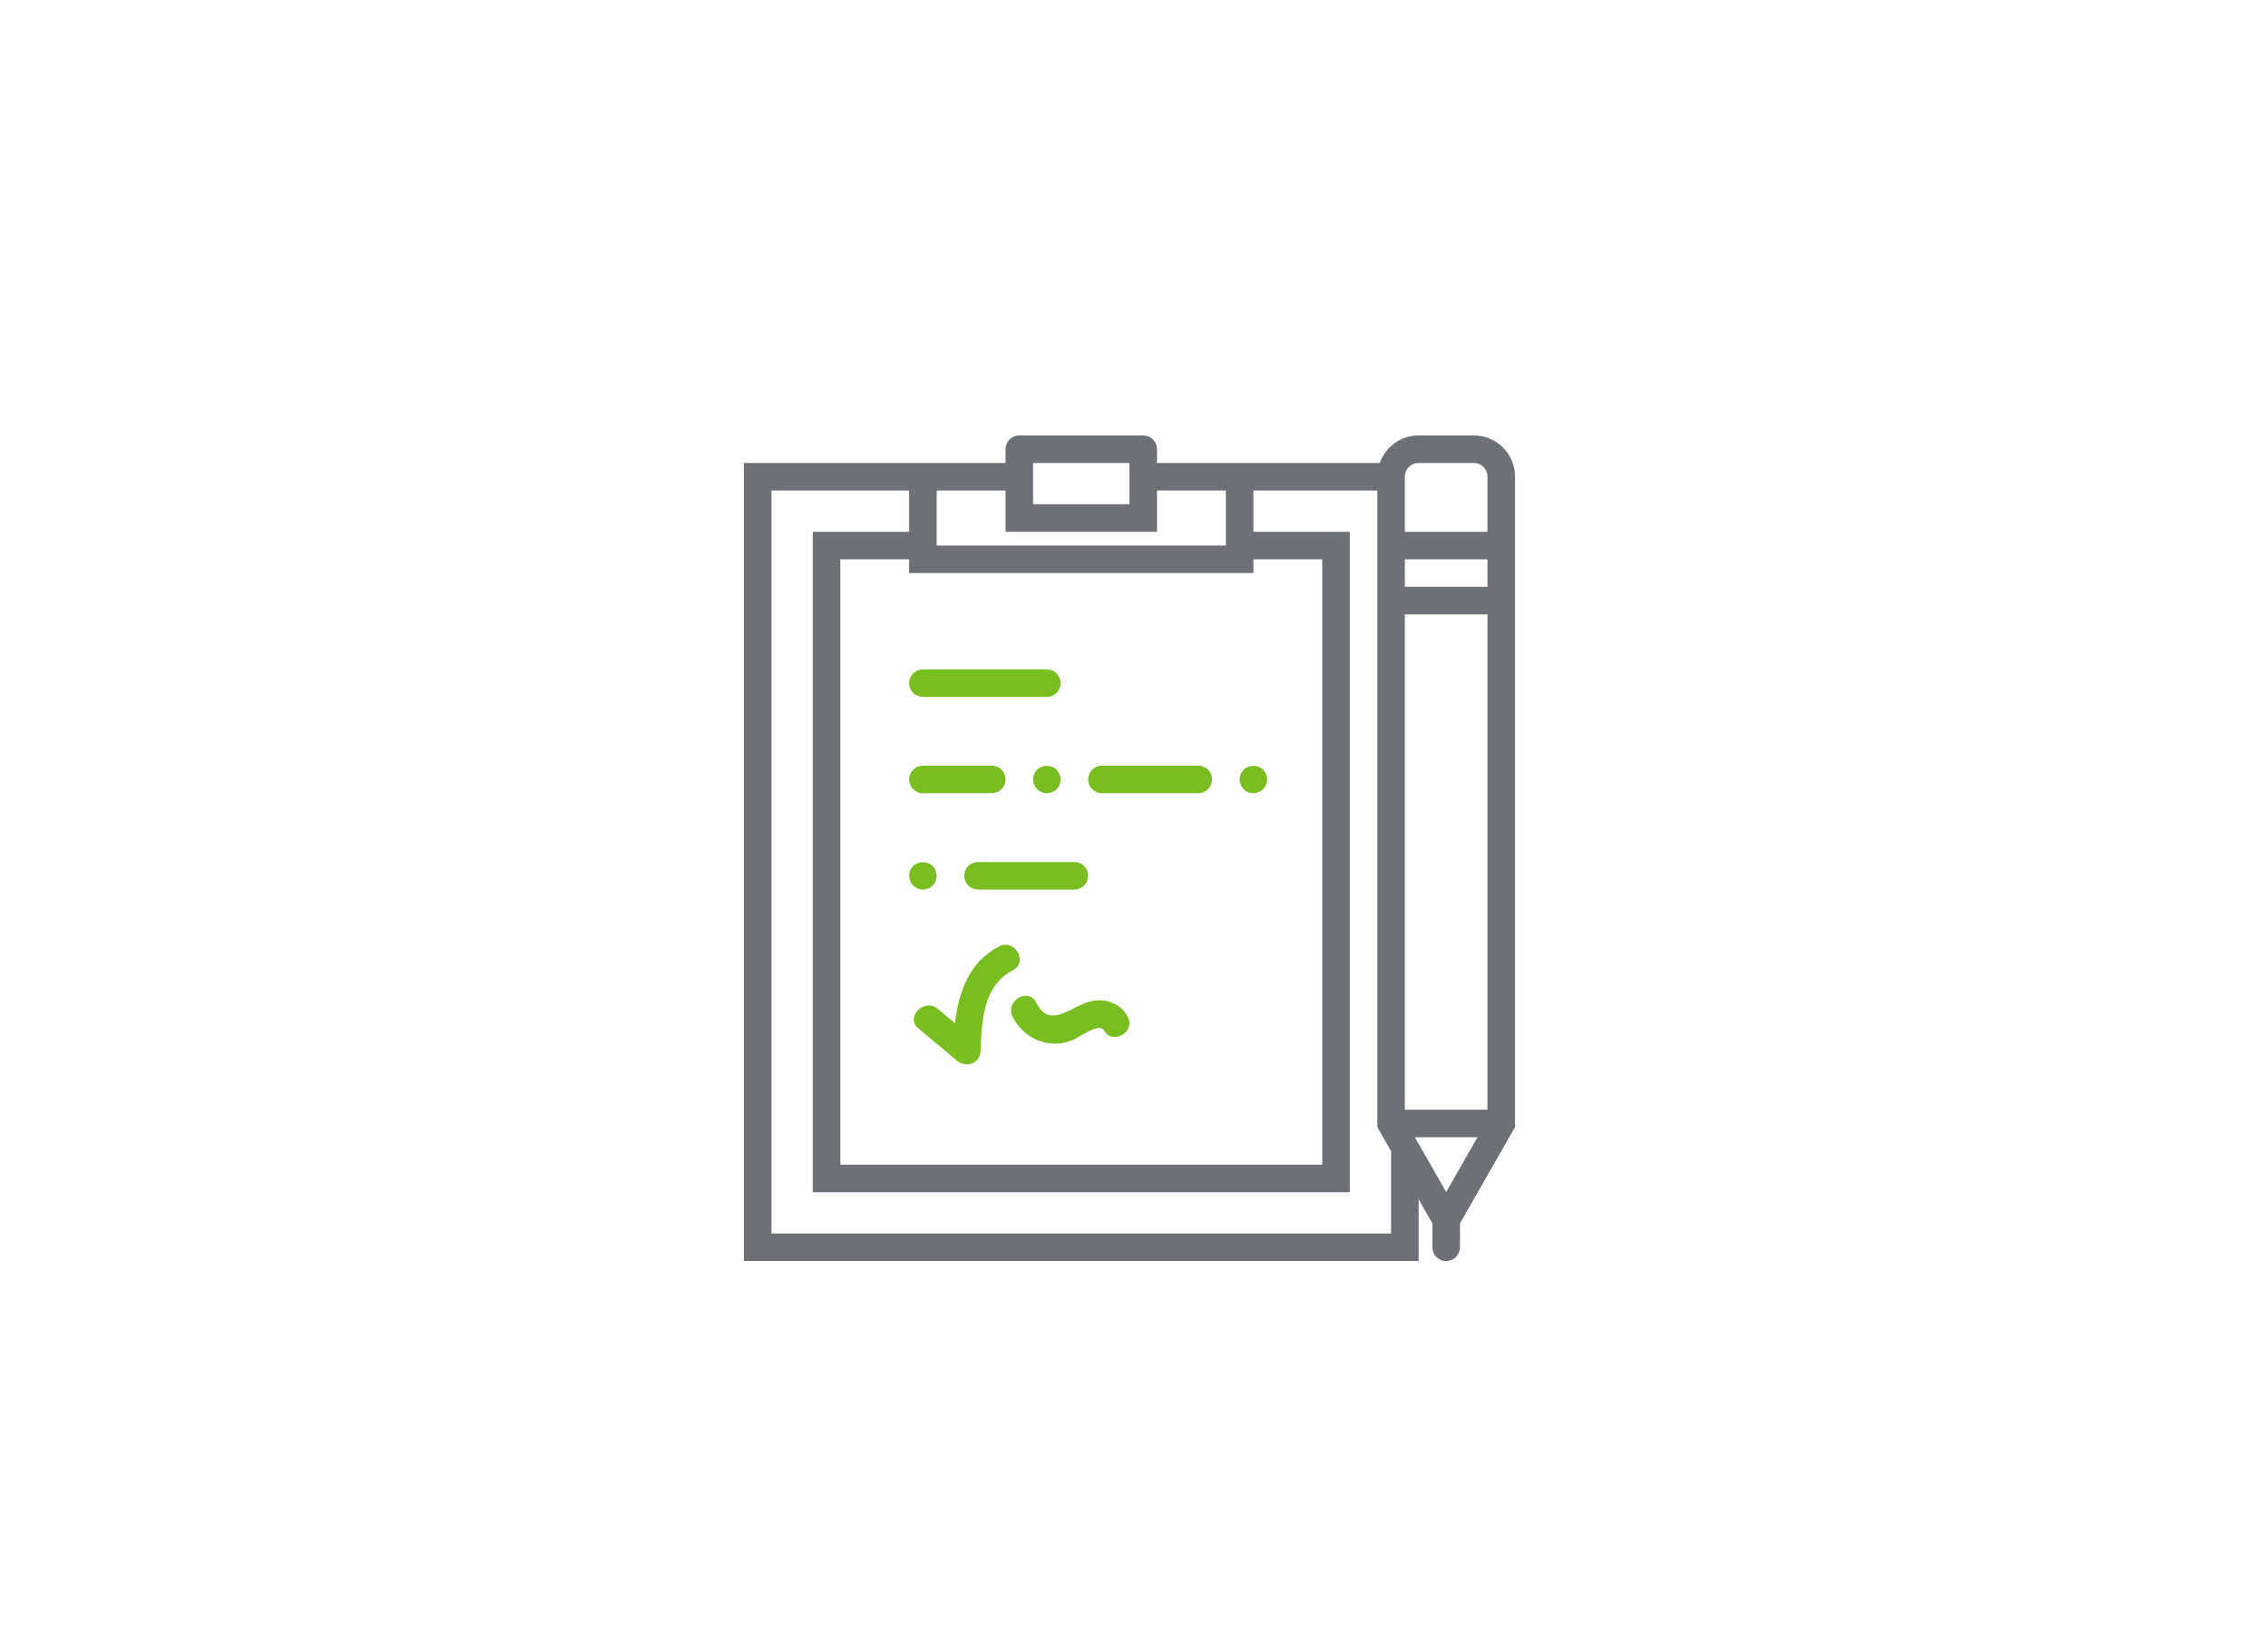 <?xml version="1.0" encoding="UTF-8"?>
<svg width="250px" height="180px" viewBox="0 0 250 180" version="1.1" xmlns="http://www.w3.org/2000/svg" xmlns:xlink="http://www.w3.org/1999/xlink">
    <!-- Generator: Sketch 43.2 (39069) - http://www.bohemiancoding.com/sketch -->
    <title>quiz copy 7</title>
    <desc>Created with Sketch.</desc>
    <defs></defs>
    <g id="telegration" stroke="none" stroke-width="1" fill="none" fill-rule="evenodd">
        <g id="quiz-copy-7">
            <rect id="Rectangle-3-Copy-7" fill="#FFFFFF" x="0" y="0" width="250" height="180"></rect>
            <g id="notepad-2-copy-15" transform="translate(82, 48)">
                <g id="Capa_1">
                    <g id="Group">
                        <path d="M19.732,28.817 L33.393,28.817 C34.232,28.817 34.911,28.139 34.911,27.3 C34.911,26.461 34.232,25.783 33.393,25.783 L19.732,25.783 C18.893,25.783 18.214,26.461 18.214,27.3 C18.214,28.139 18.893,28.817 19.732,28.817 L19.732,28.817 Z" id="Shape" fill="#78be20"></path>
                        <path d="M19.732,39.433 L27.321,39.433 C28.161,39.433 28.839,38.755 28.839,37.917 C28.839,37.078 28.161,36.4 27.321,36.4 L19.732,36.4 C18.893,36.4 18.214,37.078 18.214,37.917 C18.214,38.755 18.893,39.433 19.732,39.433 L19.732,39.433 Z" id="Shape" fill="#78be20"></path>
                        <path d="M39.464,39.433 L50.089,39.433 C50.929,39.433 51.607,38.755 51.607,37.917 C51.607,37.078 50.929,36.4 50.089,36.4 L39.464,36.4 C38.625,36.4 37.946,37.078 37.946,37.917 C37.946,38.755 38.625,39.433 39.464,39.433 L39.464,39.433 Z" id="Shape" fill="#78be20"></path>
                        <path d="M34.471,38.993 C34.744,38.705 34.911,38.311 34.911,37.917 C34.911,37.521 34.744,37.126 34.471,36.84 C33.894,36.279 32.892,36.279 32.315,36.84 C32.04,37.126 31.875,37.521 31.875,37.917 C31.875,38.311 32.04,38.705 32.315,38.993 C32.602,39.28 32.982,39.433 33.393,39.433 C33.788,39.433 34.182,39.267 34.471,38.993 L34.471,38.993 Z" id="Shape" fill="#78be20"></path>
                        <path d="M56.161,39.433 C56.571,39.433 56.95,39.267 57.238,38.993 C57.512,38.705 57.679,38.311 57.679,37.917 C57.679,37.521 57.512,37.126 57.238,36.84 C56.662,36.279 55.66,36.279 55.083,36.84 C54.808,37.126 54.643,37.521 54.643,37.917 C54.643,38.311 54.808,38.705 55.083,38.993 C55.37,39.28 55.749,39.433 56.161,39.433 L56.161,39.433 Z" id="Shape" fill="#78be20"></path>
                        <path d="M24.286,48.533 C24.286,49.372 24.964,50.05 25.804,50.05 L36.429,50.05 C37.268,50.05 37.946,49.372 37.946,48.533 C37.946,47.695 37.268,47.017 36.429,47.017 L25.804,47.017 C24.964,47.017 24.286,47.695 24.286,48.533 L24.286,48.533 Z" id="Shape" fill="#78be20"></path>
                        <path d="M20.81,49.61 C21.097,49.322 21.25,48.928 21.25,48.533 C21.25,48.137 21.097,47.743 20.81,47.456 C20.233,46.895 19.231,46.895 18.654,47.456 C18.366,47.743 18.214,48.122 18.214,48.533 C18.214,48.928 18.38,49.322 18.654,49.61 C18.941,49.883 19.337,50.05 19.732,50.05 C20.127,50.05 20.521,49.883 20.81,49.61 L20.81,49.61 Z" id="Shape" fill="#78be20"></path>
                        <path d="M28.118,56.324 C24.794,58.053 23.676,61.361 23.267,64.79 C22.639,64.264 22.01,63.739 21.384,63.213 C19.896,61.968 17.738,64.102 19.237,65.359 C20.657,66.547 22.077,67.736 23.496,68.925 C24.495,69.761 26.04,69.233 26.087,67.853 C26.198,64.568 26.353,60.661 29.651,58.945 C31.385,58.041 29.852,55.422 28.118,56.324 L28.118,56.324 Z" id="Shape" fill="#78be20"></path>
                        <path d="M38.212,62.373 C36.11,62.86 33.718,65.532 32.238,62.534 C31.374,60.783 28.754,62.318 29.616,64.064 C30.403,65.655 31.893,66.77 33.668,66.994 C34.569,67.108 35.384,66.981 36.23,66.651 C36.851,66.41 39.17,64.668 39.671,65.564 C40.624,67.269 43.247,65.741 42.292,64.034 C41.477,62.575 39.827,61.998 38.212,62.373 L38.212,62.373 Z" id="Shape" fill="#78be20"></path>
                        <path d="M80.469,0 L74.354,0 C72.382,0 70.717,1.272 70.096,3.033 L54.643,3.033 L45.536,3.033 L45.536,1.517 C45.536,0.678 44.857,0 44.018,0 L30.357,0 C29.518,0 28.839,0.678 28.839,1.517 L28.839,3.033 L19.732,3.033 L0,3.033 L0,91 L74.375,91 L74.375,84.199 L75.893,86.853 L75.893,89.483 C75.893,90.322 76.571,91 77.411,91 C78.25,91 78.929,90.322 78.929,89.483 L78.929,86.853 L85,76.237 L85,19.717 L85,10.617 L85,4.527 C85,2.031 82.968,0 80.469,0 L80.469,0 Z M72.857,13.65 L81.964,13.65 L81.964,16.683 L72.857,16.683 L72.857,13.65 L72.857,13.65 Z M42.5,3.033 L42.5,4.55 L42.5,7.583 L31.875,7.583 L31.875,4.55 L31.875,3.033 L42.5,3.033 L42.5,3.033 Z M28.839,6.067 L28.839,9.1 L28.839,10.617 L30.357,10.617 L44.018,10.617 L45.536,10.617 L45.536,9.1 L45.536,6.067 L53.125,6.067 L53.125,10.617 L53.125,12.133 L21.25,12.133 L21.25,10.617 L21.25,6.067 L28.839,6.067 L28.839,6.067 Z M19.732,15.167 L54.643,15.167 L56.161,15.167 L56.161,13.65 L63.75,13.65 L63.75,80.383 L10.625,80.383 L10.625,13.65 L18.214,13.65 L18.214,15.167 L19.732,15.167 L19.732,15.167 Z M71.339,87.967 L3.036,87.967 L3.036,6.067 L18.214,6.067 L18.214,10.617 L7.589,10.617 L7.589,83.417 L66.786,83.417 L66.786,10.617 L56.161,10.617 L56.161,6.067 L69.821,6.067 L69.821,10.617 L69.821,19.717 L69.821,76.237 L71.339,78.891 L71.339,87.967 L71.339,87.967 Z M73.955,77.35 L80.867,77.35 L77.411,83.392 L74.375,78.084 L73.955,77.35 L73.955,77.35 Z M81.964,74.317 L72.857,74.317 L72.857,19.717 L81.964,19.717 L81.964,74.317 L81.964,74.317 Z M72.857,10.617 L72.857,4.527 C72.857,3.704 73.528,3.033 74.352,3.033 L80.468,3.033 C81.293,3.033 81.964,3.704 81.964,4.527 L81.964,10.617 L72.857,10.617 L72.857,10.617 Z" id="Shape" fill="#6D7077"></path>
                    </g>
                </g>
            </g>
        </g>
    </g>
</svg>
